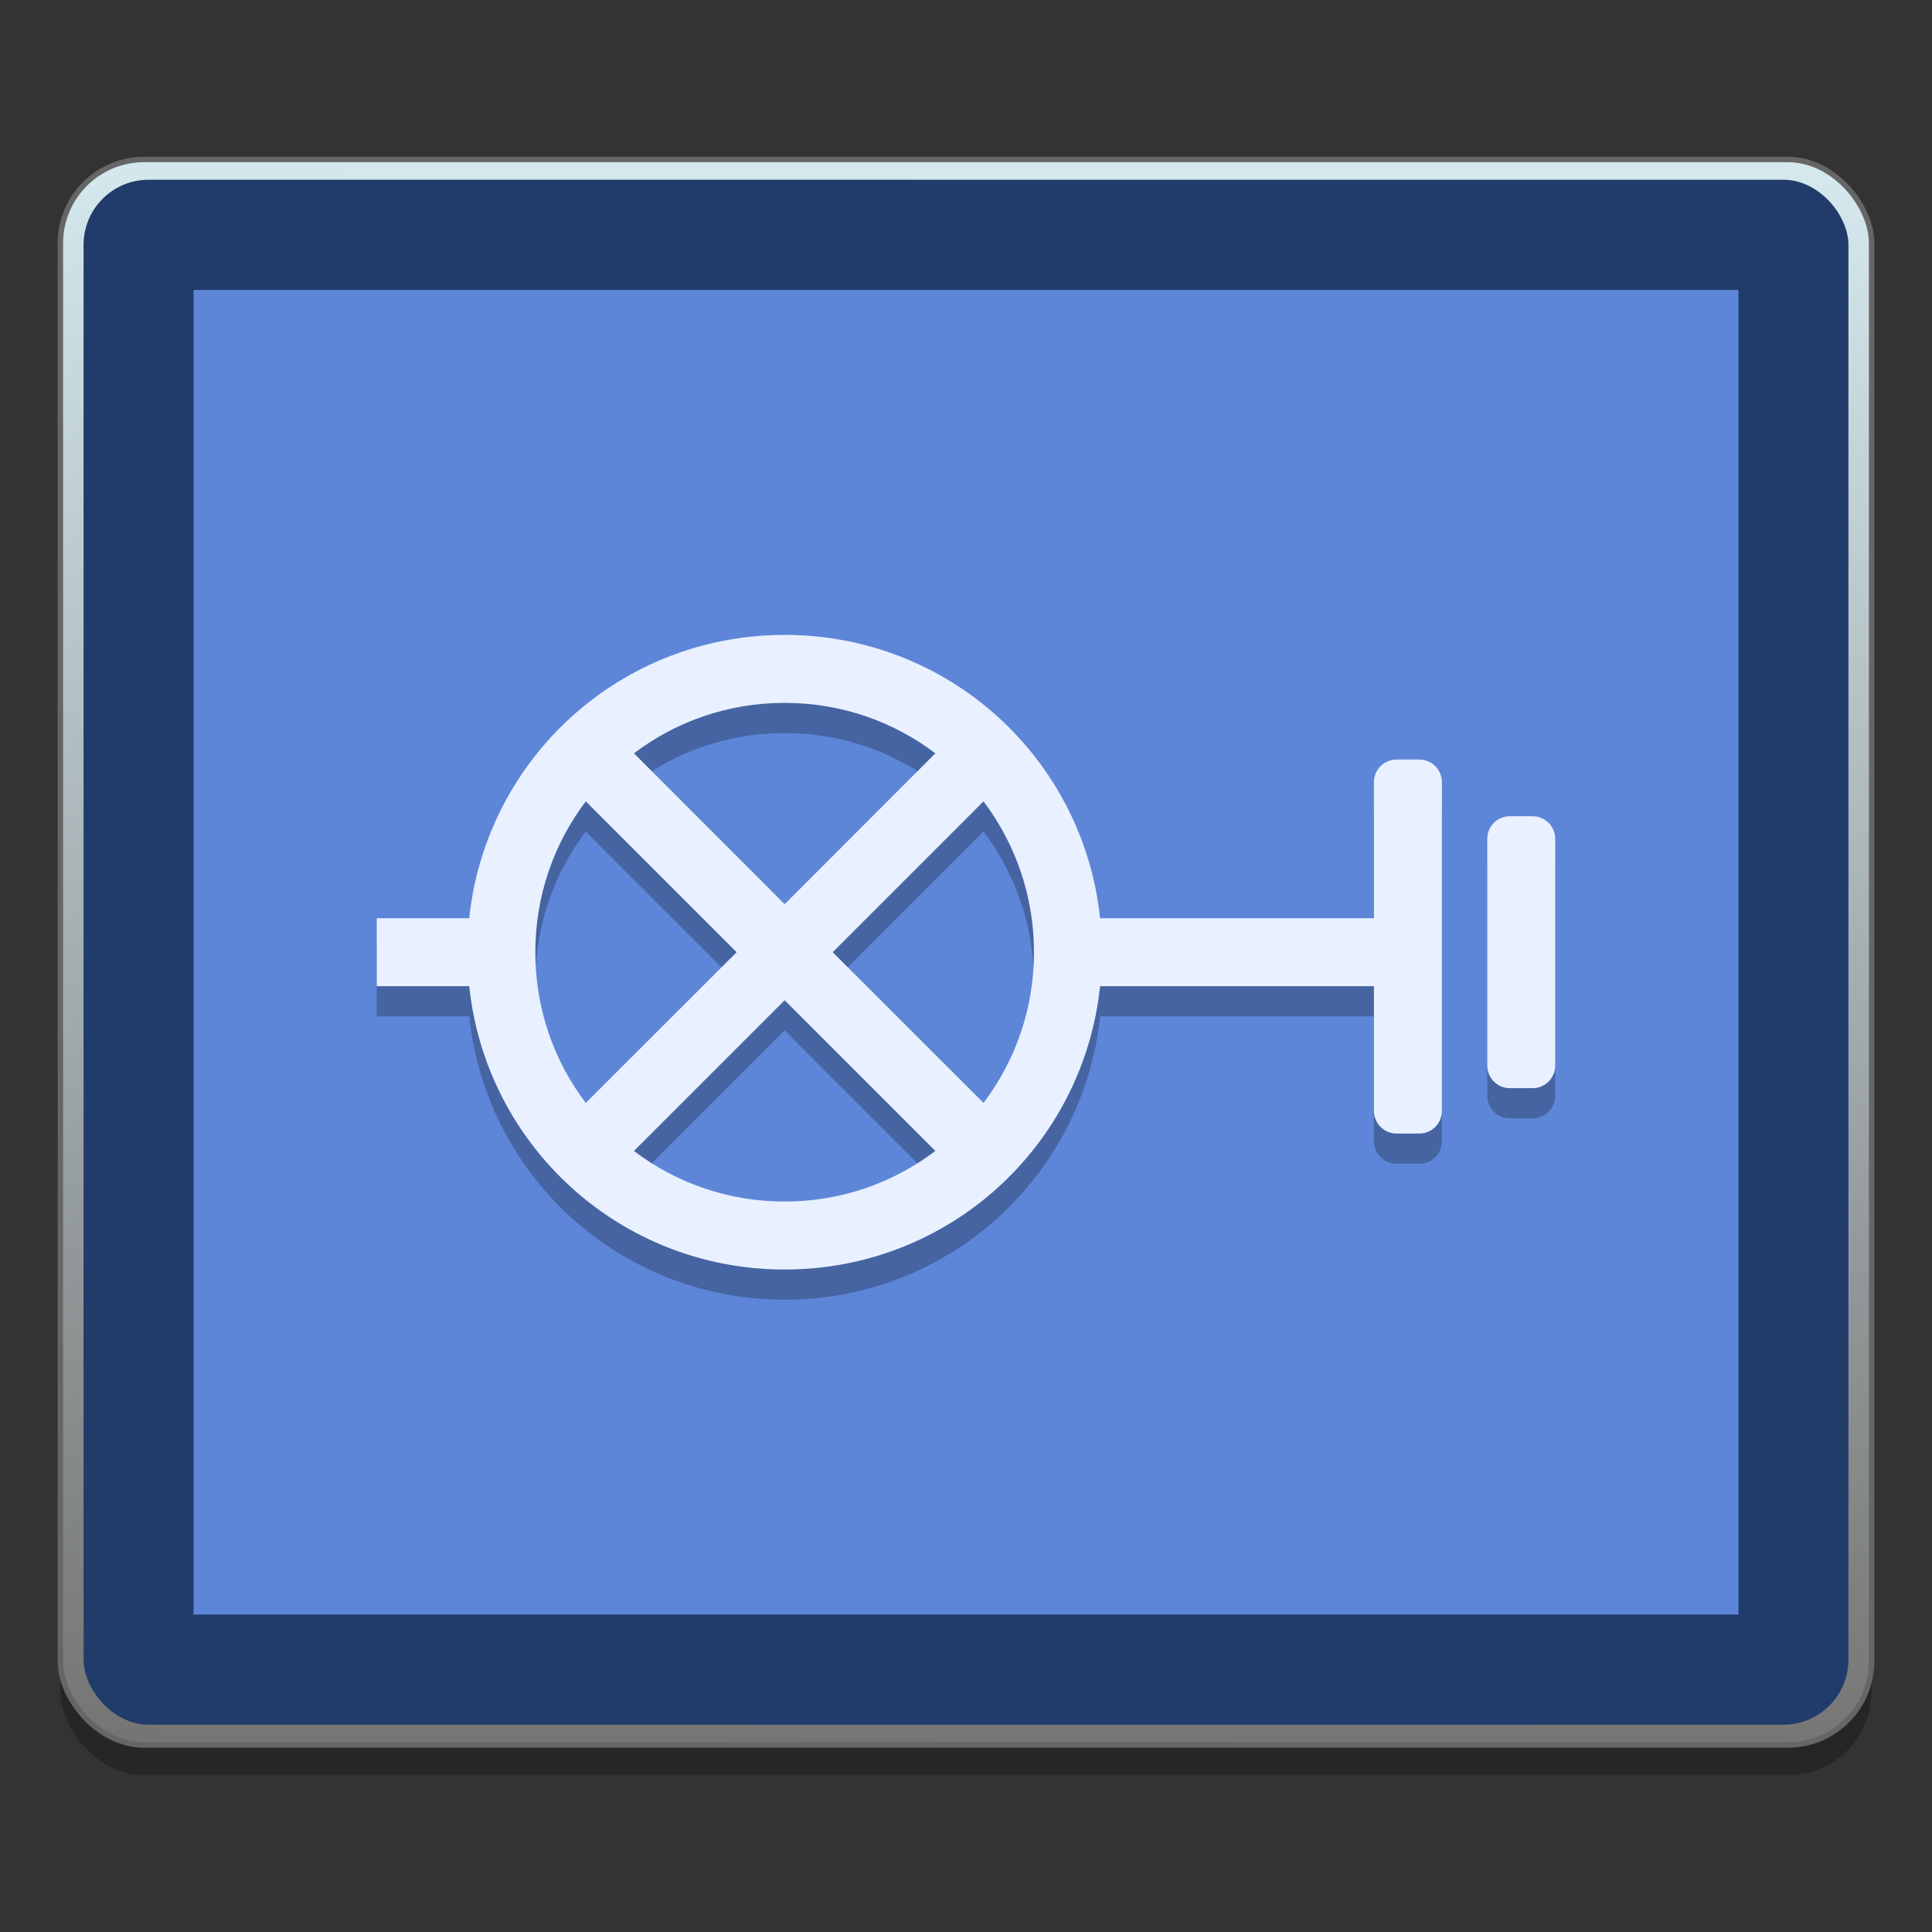 <?xml version="1.0" encoding="UTF-8" standalone="no"?>
<svg
   xmlns:osb="http://www.openswatchbook.org/uri/2009/osb"
   xmlns:dc="http://purl.org/dc/elements/1.1/"
   xmlns:cc="http://creativecommons.org/ns#"
   xmlns:rdf="http://www.w3.org/1999/02/22-rdf-syntax-ns#"
   xmlns:svg="http://www.w3.org/2000/svg"
   xmlns="http://www.w3.org/2000/svg"
   xmlns:xlink="http://www.w3.org/1999/xlink"
   xmlns:sodipodi="http://sodipodi.sourceforge.net/DTD/sodipodi-0.dtd"
   xmlns:inkscape="http://www.inkscape.org/namespaces/inkscape"
   height="128"
   viewBox="0 0 96 96"
   width="128"
   version="1.1"
   id="svg56"
   sodipodi:docname="qelectrotech.svg"
   inkscape:version="0.92.3 (2405546, 2018-03-11)">
  <rect x="0" y="0" width="96" height="96" fill="#333333" stroke="none"/>
  <defs
     id="defs60">
    <linearGradient
       inkscape:collect="always"
       id="linearGradient939">
      <stop
         style="stop-color:#d4e8ee;stop-opacity:1"
         offset="0"
         id="stop935" />
      <stop
         style="stop-color:#757574;stop-opacity:1"
         offset="1"
         id="stop937" />
    </linearGradient>
    <linearGradient
       id="linearGradient6987"
       osb:paint="solid">
      <stop
         style="stop-color:#77d2fb;stop-opacity:1;"
         offset="0"
         id="stop6985" />
    </linearGradient>
    <linearGradient
       inkscape:collect="always"
       xlink:href="#linearGradient939"
       id="linearGradient1025"
       gradientUnits="userSpaceOnUse"
       x1="-218.421"
       y1="84.454"
       x2="-219.889"
       y2="220.388"
       gradientTransform="matrix(0.576,0,0,0.576,282.926,-39.088)" />
  </defs>
  <sodipodi:namedview
     pagecolor="#ffffff"
     bordercolor="#666666"
     borderopacity="1"
     objecttolerance="10"
     gridtolerance="10"
     guidetolerance="10"
     inkscape:pageopacity="0"
     inkscape:pageshadow="2"
     inkscape:window-width="1529"
     inkscape:window-height="837"
     id="namedview58"
     showgrid="false"
     units="px"
     inkscape:zoom="0.69140625"
     inkscape:cx="291.28385"
     inkscape:cy="88.02087"
     inkscape:window-x="71"
     inkscape:window-y="27"
     inkscape:window-maximized="1"
     inkscape:current-layer="svg56" />
  <linearGradient
     id="a"
     gradientUnits="userSpaceOnUse"
     x1="31.753"
     x2="31.753"
     y1="56.068"
     y2="58.714"
     gradientTransform="translate(0,32)">
    <stop
       offset="0"
       stop-opacity=".275"
       id="stop2" />
    <stop
       offset="1"
       stop-opacity="0"
       id="stop4" />
  </linearGradient>
  <linearGradient
     id="b">
    <stop
       offset="0"
       stop-opacity=".314"
       id="stop7" />
    <stop
       offset=".222"
       stop-opacity=".275"
       id="stop9" />
    <stop
       offset="1"
       stop-opacity="0"
       id="stop11" />
  </linearGradient>
  <radialGradient
     id="c"
     cx="450.909"
     cy="189.579"
     gradientTransform="matrix(3.5e-7,-0.156,-0.281,-2e-7,106.246,159.191)"
     gradientUnits="userSpaceOnUse"
     r="21.167"
     xlink:href="#b" />
  <radialGradient
     id="d"
     cx="450.909"
     cy="189.579"
     gradientTransform="matrix(-3.5e-7,0.156,0.281,2e-7,-42.409,16.945)"
     gradientUnits="userSpaceOnUse"
     r="21.167"
     xlink:href="#b" />
  <radialGradient
     id="e"
     cx="450.909"
     cy="189.579"
     gradientTransform="matrix(-3.5e-7,-0.156,0.281,-2e-7,-42.409,159.191)"
     gradientUnits="userSpaceOnUse"
     r="21.167"
     xlink:href="#b" />
  <radialGradient
     id="f"
     cx="450.909"
     cy="189.579"
     gradientTransform="matrix(3.5e-7,0.156,-0.281,2e-7,106.246,16.945)"
     gradientUnits="userSpaceOnUse"
     r="21.167"
     xlink:href="#b" />
  <linearGradient
     id="g"
     gradientUnits="userSpaceOnUse"
     x1="31.753"
     x2="31.753"
     y1="56.068"
     y2="5.792"
     gradientTransform="translate(0,32)">
    <stop
       offset="0"
       stop-color="#a1887f"
       id="stop18" />
    <stop
       offset="1"
       stop-color="#bcaaa4"
       id="stop20" />
  </linearGradient>
  <linearGradient
     id="h"
     gradientTransform="matrix(0.113,0,0,0.112,3.024,59.304)"
     gradientUnits="userSpaceOnUse"
     x1="254"
     x2="254"
     y1="233.5"
     y2="-168.667">
    <stop
       offset="0"
       stop-color="#5c6bc0"
       id="stop23" />
    <stop
       offset="1"
       stop-color="#7986cb"
       id="stop25" />
  </linearGradient>
  <g
     id="g6117"
     transform="translate(-112.395,-1.129)">
    <rect
       style="opacity:0.25;fill:#000000;fill-opacity:1;fill-rule:nonzero;stroke:none;stroke-width:0.27;stroke-linecap:round;stroke-linejoin:round;stroke-miterlimit:4;stroke-dasharray:none;stroke-dashoffset:0;stroke-opacity:1"
       id="rect852"
       width="90"
       height="78.786"
       x="115.395"
       y="10.556"
       ry="4.164" />
    <rect
       ry="4.164"
       y="9.052"
       x="115.395"
       height="78.786"
       width="90"
       id="rect1015"
       style="opacity:1;fill:url(#linearGradient1025);fill-opacity:1;fill-rule:nonzero;stroke:#666666;stroke-width:0.27;stroke-linecap:round;stroke-linejoin:round;stroke-miterlimit:4;stroke-dasharray:none;stroke-dashoffset:0;stroke-opacity:1" />
    <rect
       style="opacity:1;fill:#213c6a;fill-opacity:1;fill-rule:nonzero;stroke:none;stroke-width:0.229;stroke-linecap:round;stroke-linejoin:round;stroke-miterlimit:4;stroke-dasharray:none;stroke-dashoffset:0;stroke-opacity:1"
       id="rect1017"
       width="87.696"
       height="76.769"
       x="116.547"
       y="10.06"
       ry="3.234" />
    <rect
       style="opacity:1;fill:#5d86d8;fill-opacity:1;fill-rule:nonzero;stroke:none;stroke-width:0.333;stroke-linecap:round;stroke-linejoin:round;stroke-miterlimit:4;stroke-dasharray:none;stroke-dashoffset:0;stroke-opacity:1"
       id="rect1019"
       width="76.767"
       height="65.818"
       x="122.012"
       y="15.535" />
    <path
       style="opacity:0.25;fill:#000000;fill-opacity:1;stroke-width:1.702"
       inkscape:connector-curvature="0"
       id="path6109"
       d="m 151.384,34.177 c -8.166,0 -14.836,6.145 -15.674,14.078 h -4.595 v 3.378 h 4.595 c 0.838,7.933 7.508,14.078 15.674,14.078 8.166,0 14.836,-6.145 15.674,-14.078 h 13.606 v 6.191 c 0,0.625 0.505,1.131 1.124,1.131 h 1.131 c 0.625,0 1.124,-0.505 1.124,-1.131 V 41.499 c 0,-0.625 -0.499,-1.13 -1.124,-1.13 h -1.131 c -0.618,0 -1.124,0.505 -1.124,1.13 v 6.756 h -13.606 c -0.838,-7.933 -7.508,-14.078 -15.674,-14.078 z m 0,3.378 c 2.82,0 5.413,0.931 7.488,2.507 l -7.488,7.495 -7.488,-7.495 c 2.075,-1.576 4.668,-2.507 7.488,-2.507 z m -9.882,4.894 7.495,7.495 -7.495,7.488 c -1.576,-2.075 -2.507,-4.668 -2.507,-7.488 0,-2.82 0.931,-5.413 2.507,-7.495 z m 19.764,0 c 1.569,2.081 2.507,4.675 2.507,7.495 0,2.82 -0.938,5.413 -2.507,7.488 l -7.495,-7.488 z m 26.154,0.738 c -0.625,0 -1.124,0.499 -1.124,1.124 v 11.265 c 0,0.618 0.499,1.124 1.124,1.124 h 1.13 c 0.618,0 1.124,-0.505 1.124,-1.124 V 44.312 c 0,-0.625 -0.505,-1.124 -1.124,-1.124 z m -36.036,9.144 7.488,7.488 c -2.075,1.576 -4.668,2.514 -7.488,2.514 -2.82,0 -5.413,-0.938 -7.488,-2.514 z m 0,0" />
    <path
       d="m 151.384,32.677 c -8.166,0 -14.836,6.145 -15.674,14.078 h -4.595 v 3.378 h 4.595 c 0.838,7.933 7.508,14.078 15.674,14.078 8.166,0 14.836,-6.145 15.674,-14.078 h 13.606 v 6.191 c 0,0.625 0.505,1.131 1.124,1.131 h 1.131 c 0.625,0 1.124,-0.505 1.124,-1.131 V 39.999 c 0,-0.625 -0.499,-1.13 -1.124,-1.13 h -1.131 c -0.618,0 -1.124,0.505 -1.124,1.13 v 6.756 h -13.606 c -0.838,-7.933 -7.508,-14.078 -15.674,-14.078 z m 0,3.378 c 2.82,0 5.413,0.931 7.488,2.507 l -7.488,7.495 -7.488,-7.495 c 2.075,-1.576 4.668,-2.507 7.488,-2.507 z m -9.882,4.894 7.495,7.495 -7.495,7.488 c -1.576,-2.075 -2.507,-4.668 -2.507,-7.488 0,-2.82 0.931,-5.413 2.507,-7.495 z m 19.764,0 c 1.569,2.081 2.507,4.675 2.507,7.495 0,2.82 -0.938,5.413 -2.507,7.488 l -7.495,-7.488 z m 26.154,0.738 c -0.625,0 -1.124,0.499 -1.124,1.124 v 11.265 c 0,0.618 0.499,1.124 1.124,1.124 h 1.13 c 0.618,0 1.124,-0.505 1.124,-1.124 V 42.812 c 0,-0.625 -0.505,-1.124 -1.124,-1.124 z m -36.036,9.144 7.488,7.488 c -2.075,1.576 -4.668,2.514 -7.488,2.514 -2.82,0 -5.413,-0.938 -7.488,-2.514 z m 0,0"
       id="path6107"
       inkscape:connector-curvature="0"
       style="fill:#e9f0ff;fill-opacity:1;stroke-width:1.702" />
  </g>
</svg>
